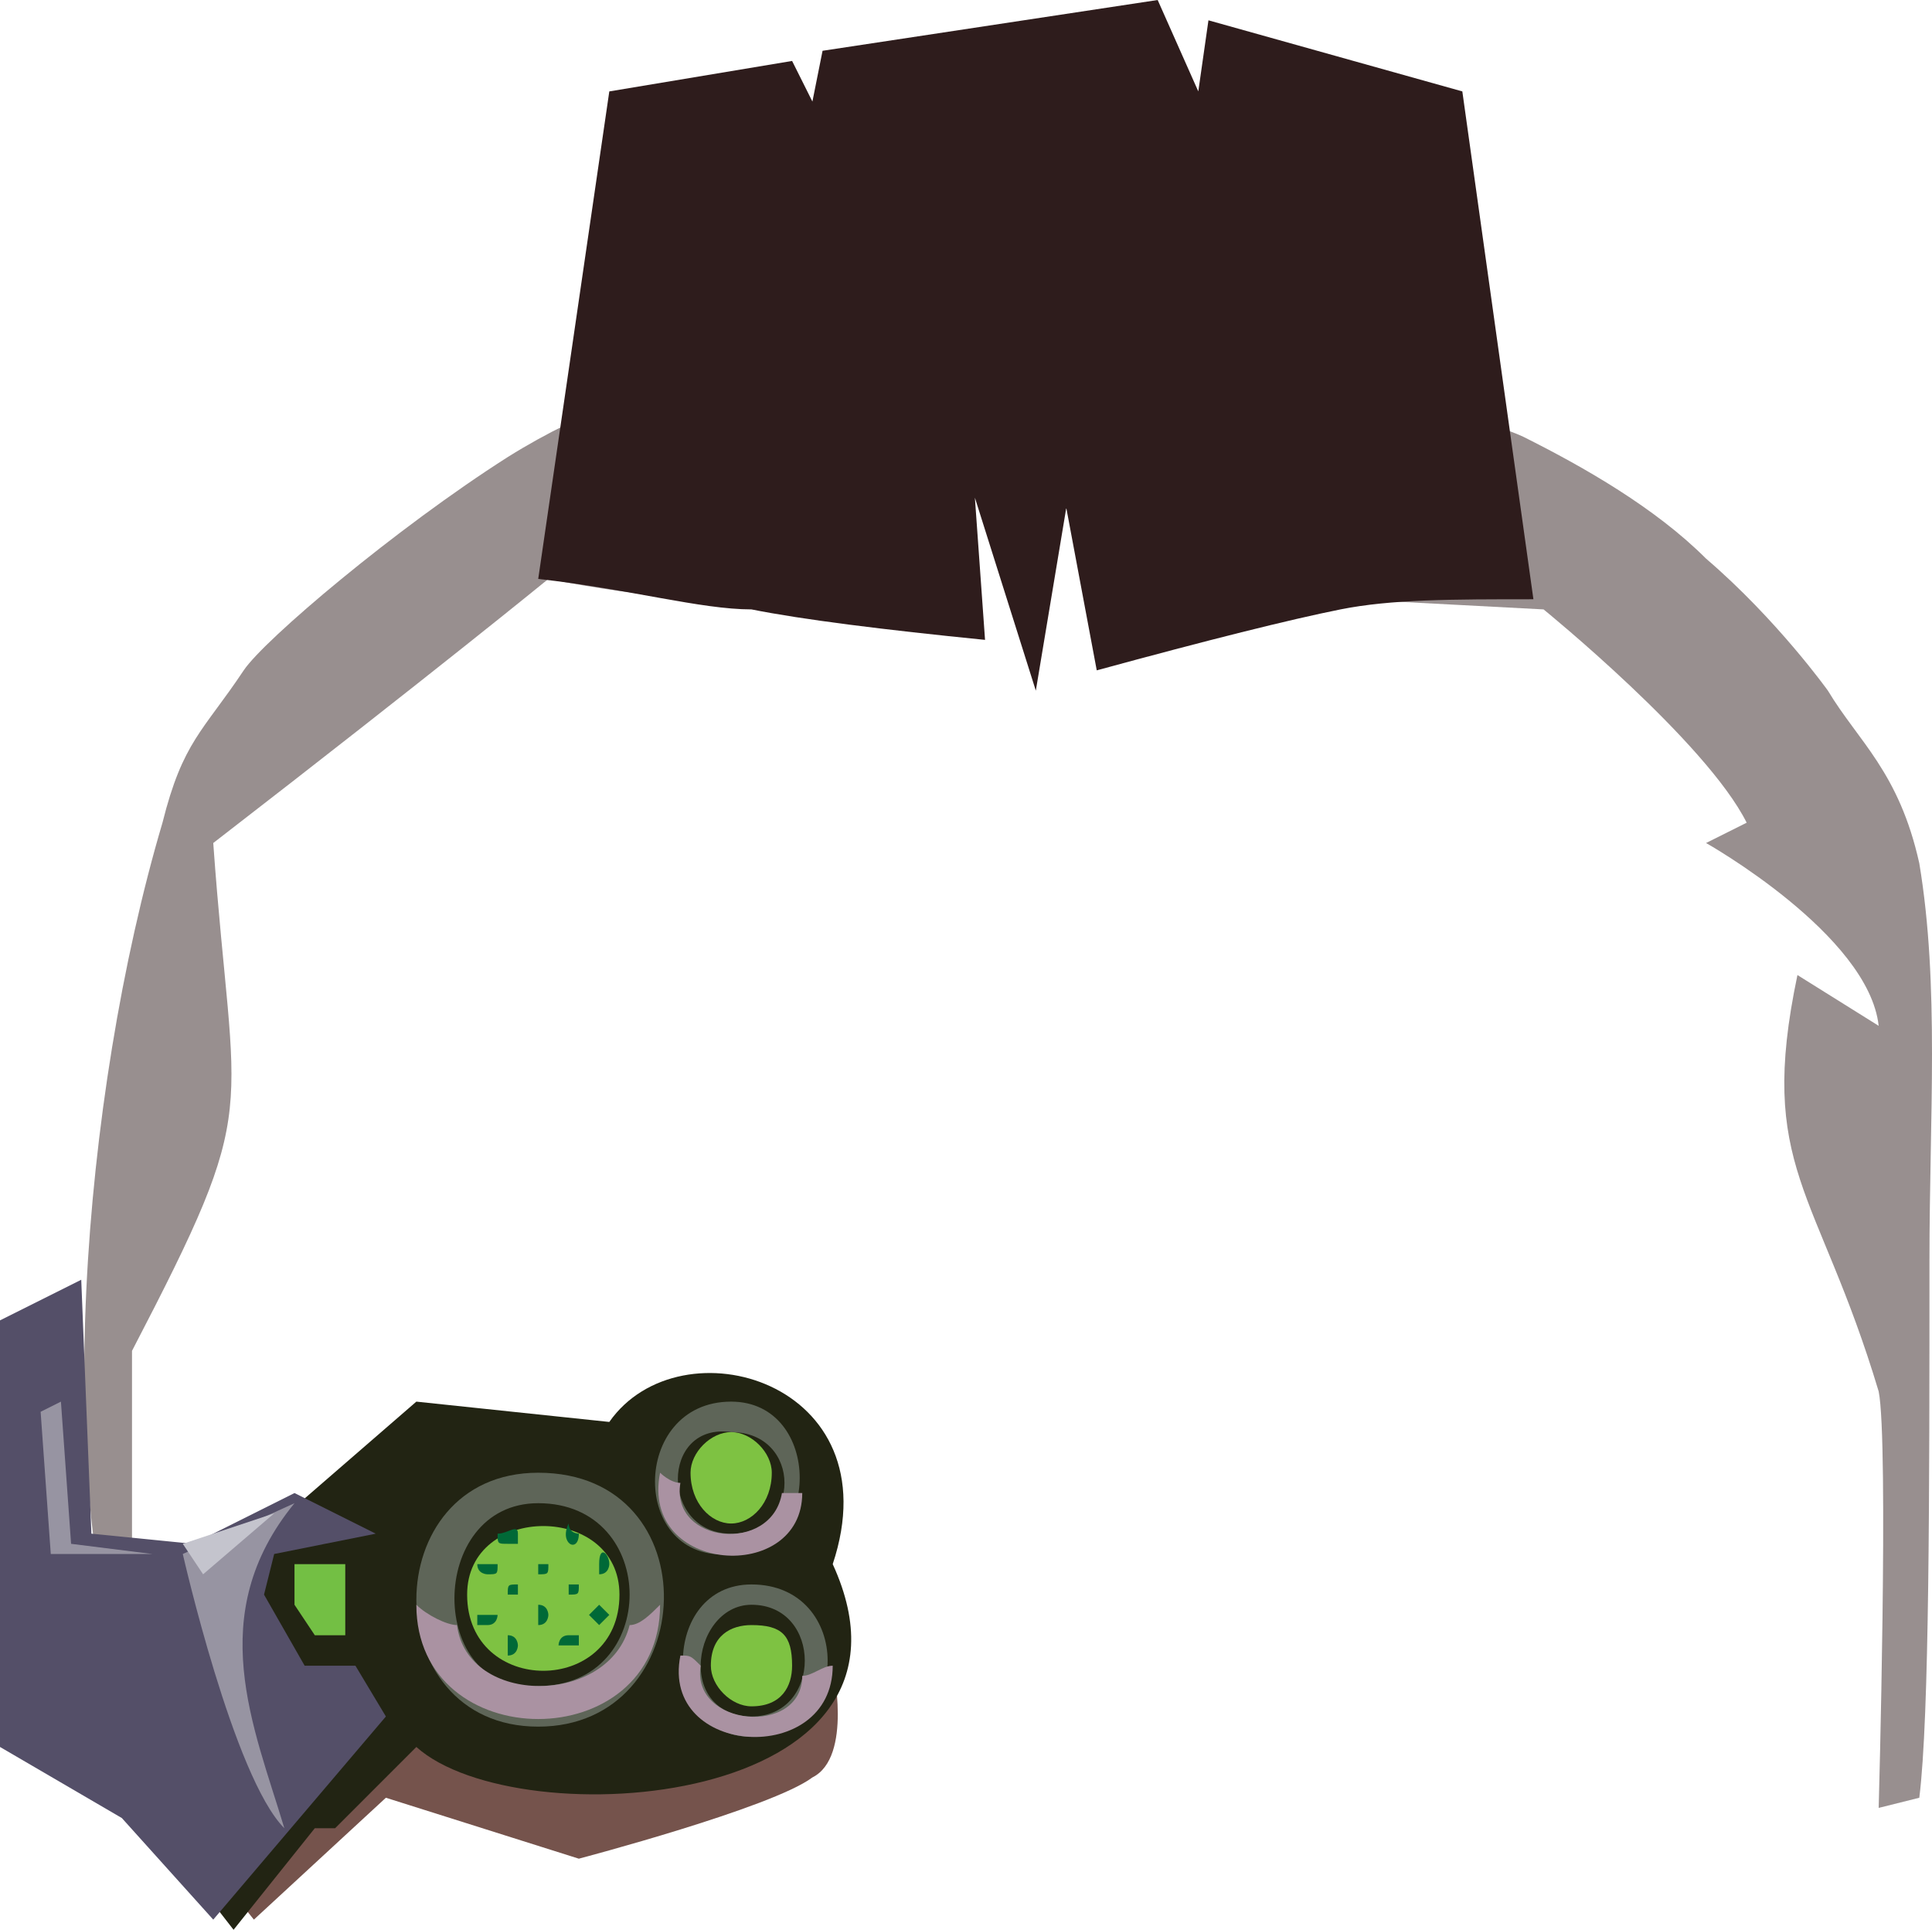 <?xml version="1.0" encoding="UTF-8" standalone="no"?>
<svg
   width="190.25"
   height="190"
   viewBox="0 0 190.25 190"
   version="1.1"
   id="svg65"
   sodipodi:docname="cb-layer-1206.svg"
   xmlns:inkscape="http://www.inkscape.org/namespaces/inkscape"
   xmlns:sodipodi="http://sodipodi.sourceforge.net/DTD/sodipodi-0.dtd"
   xmlns="http://www.w3.org/2000/svg"
   xmlns:svg="http://www.w3.org/2000/svg">
  <sodipodi:namedview
     id="namedview67"
     pagecolor="#ffffff"
     bordercolor="#666666"
     borderopacity="1.0"
     inkscape:pageshadow="2"
     inkscape:pageopacity="0.0"
     inkscape:pagecheckerboard="0" />
  <defs
     id="defs2" />
  <g
     id="id-100484">
    <path
       d="m 82,164 c 0,0 2,9 -2,11 -4,3 -23,8 -23,8 l -19,-6 -13,12 -4,-5 c 0,0 32,-34 61,-20 z"
       fill="#75534c"
       id="id-100485" />
    <path
       d="m 133,59 19,1 c 0,0 16,13 20,21 l -4,2 c 0,0 16,9 17,18 l -8,-5 c -4,19 2,21 8,41 1,5 0,41 0,41 l 4,-1 c 1,-8 1,-30 1,-53 0,-14 1,-27 -1,-39 -2,-9 -6,-12 -9,-17 0,0 -5,-7 -12,-13 -5,-5 -12,-9 -18,-12 -13,-6 -26,8 -17,16 z"
       fill="#2e1c1c"
       opacity="0.49"
       id="path5" />
    <path
       d="m 84,58 c 0,0 -10,3 -30,-1 0,0 -11,9 -33,26 2,28 5,25 -8,50 v 34 c -8,-19 -5,-59 3,-86 2,-8 4,-9 8,-15 2,-3 15,-14 26,-21 8,-5 15,-7 18,-7 8,0 16,20 16,20 z"
       fill="#2e1c1c"
       opacity="0.49"
       id="path7" />
    <path
       d="M 151,59 144,9 119,2 118,9 114,0 81,5 80,10 78,6 60,9 53,57 c 9,1 16,3 21,3 5,1 13,2 23,3 l -1,-14 6,19 3,-18 3,16 c 11,-3 19,-5 24,-6 5,-1 11,-1 19,-1 z"
       fill="#2e1c1c"
       id="path9" />
    <path
       d="m 26,151 15,-13 19,2 c 7,-10 28,-4 22,14 11,24 -31,27 -41,18 l -8,8 h -2 l -8,10 -7,-9 z"
       fill="#222413"
       id="path11" />
    <path
       d="m 53,145 c -16,0 -16,25 0,25 16,0 17,-25 0,-25 z m 0,21 c -11,1 -11,-18 0,-18 12,0 12,18 0,18 z"
       fill="#5e6558"
       id="id-100490"
       fill-rule="nonzero" />
    <path
       d="m 72,138 c -10,0 -10,16 0,15 9,0 9,-15 0,-15 z m 0,13 c -7,0 -7,-11 0,-10 7,0 7,10 0,10 z"
       fill="#5e6558"
       id="path14"
       fill-rule="nonzero" />
    <path
       d="m 74,156 c -9,0 -9,15 0,15 10,0 10,-15 0,-15 z m 0,13 c -3,0 -5,-2 -5,-5 0,-3 2,-6 5,-6 7,0 7,11 0,11 z"
       fill="#5f675b"
       id="path16"
       fill-rule="nonzero" />
    <path
       d="m 61,157 c 0,10 -15,10 -15,0 0,-9 15,-9 15,0 z"
       fill="#7ec242"
       id="path18" />
    <path
       d="m 76,145 c 0,3 -2,5 -4,5 -2,0 -4,-2 -4,-5 0,-2 2,-4 4,-4 2,0 4,2 4,4 z"
       fill="#7ec242"
       id="path20" />
    <path
       d="m 78,164 c 0,2 -1,4 -4,4 -2,0 -4,-2 -4,-4 0,-3 2,-4 4,-4 3,0 4,1 4,4 z"
       fill="#7ec242"
       id="path22" />
    <polygon
       points="30,164 26,157 27,153 37,151 29,147 19,152 9,151 8,126 0,130 0,172 12,179 21,189 38,169 35,164 "
       fill="#544f68"
       id="polygon24" />
    <polygon
       points="15,153 7,152 6,138 4,139 5,153 "
       fill="#9794a2"
       id="polygon26" />
    <path
       d="m 18,153 c 0,0 5,22 10,27 -3,-10 -8,-21 1,-32 z"
       fill="#9794a2"
       id="path28" />
    <polygon
       points="27,149 18,152 20,155 "
       fill="#c4c4cd"
       id="polygon30" />
    <polygon
       points="31,161 29,158 29,154 34,154 34,161 "
       fill="#73bf44"
       id="polygon32" />
    <path
       d="m 54,154 c 0,1 0,1 -1,1 0,0 0,0 0,-1 0,0 0,0 0,0 1,0 1,0 1,0 z"
       fill="#006937"
       id="path34" />
    <path
       d="m 51,151 c 0,1 0,1 0,1 -1,0 -1,0 -1,0 -1,0 -1,0 -1,-1 1,0 2,-1 2,0 z"
       fill="#006937"
       id="path36" />
    <path
       d="m 57,151 c 0,2 -2,1 -1,-1 0,1 1,1 1,1 z"
       fill="#006937"
       id="path38" />
    <path
       d="m 60,154 c 0,0 0,1 -1,1 0,0 0,-1 0,-1 0,-2 1,-1 1,0 z"
       fill="#006937"
       id="path40" />
    <path
       d="m 57,156 c 0,1 0,1 -1,1 0,0 0,0 0,-1 0,0 0,0 0,0 1,0 1,0 1,0 z"
       fill="#006937"
       id="path42" />
    <path
       d="m 60,159 c 0,0 -1,1 -1,1 0,0 -1,-1 -1,-1 0,0 1,-1 1,-1 0,0 1,1 1,1 z"
       fill="#006937"
       id="path44" />
    <path
       d="m 57,162 c 0,0 0,0 -1,0 0,0 -1,0 -1,0 0,0 0,-1 1,-1 0,0 0,0 1,0 0,0 0,1 0,1 z"
       fill="#006937"
       id="path46" />
    <path
       d="m 54,159 c 0,0 0,1 -1,1 0,0 0,-1 0,-1 0,0 0,-1 0,-1 1,0 1,1 1,1 z"
       fill="#006937"
       id="path48" />
    <path
       d="m 51,157 c 0,0 0,0 0,0 -1,0 -1,0 -1,0 0,-1 0,-1 1,-1 0,0 0,0 0,1 z"
       fill="#006937"
       id="path50" />
    <path
       d="m 49,154 c 0,1 0,1 -1,1 0,0 -1,0 -1,-1 0,0 1,0 1,0 1,0 1,0 1,0 z"
       fill="#006937"
       id="path52" />
    <path
       d="m 49,159 c 0,0 0,1 -1,1 0,0 0,0 -1,0 0,0 0,-1 0,-1 0,0 1,0 1,0 0,0 1,0 1,0 z"
       fill="#006937"
       id="path54" />
    <path
       d="m 51,162 c 0,0 0,1 -1,1 0,0 0,-1 0,-1 0,0 0,-1 0,-1 1,0 1,1 1,1 z"
       fill="#006937"
       id="path56" />
    <path
       d="m 65,158 c 0,15 -24,15 -24,0 1,1 3,2 4,2 1,8 15,8 17,0 1,0 2,-1 3,-2 z"
       fill="#aa92a2"
       id="path58" />
    <path
       d="m 79,147 c 0,9 -16,8 -14,-2 0,0 1,1 2,1 -1,6 9,7 10,1 1,0 1,0 2,0 z"
       fill="#aa92a2"
       id="path60" />
    <path
       d="m 82,164 c 0,10 -17,9 -15,-1 1,0 1,0 2,1 -1,6 10,7 10,1 1,0 2,-1 3,-1 z"
       fill="#aa92a2"
       id="path62" />
  </g>
</svg>
